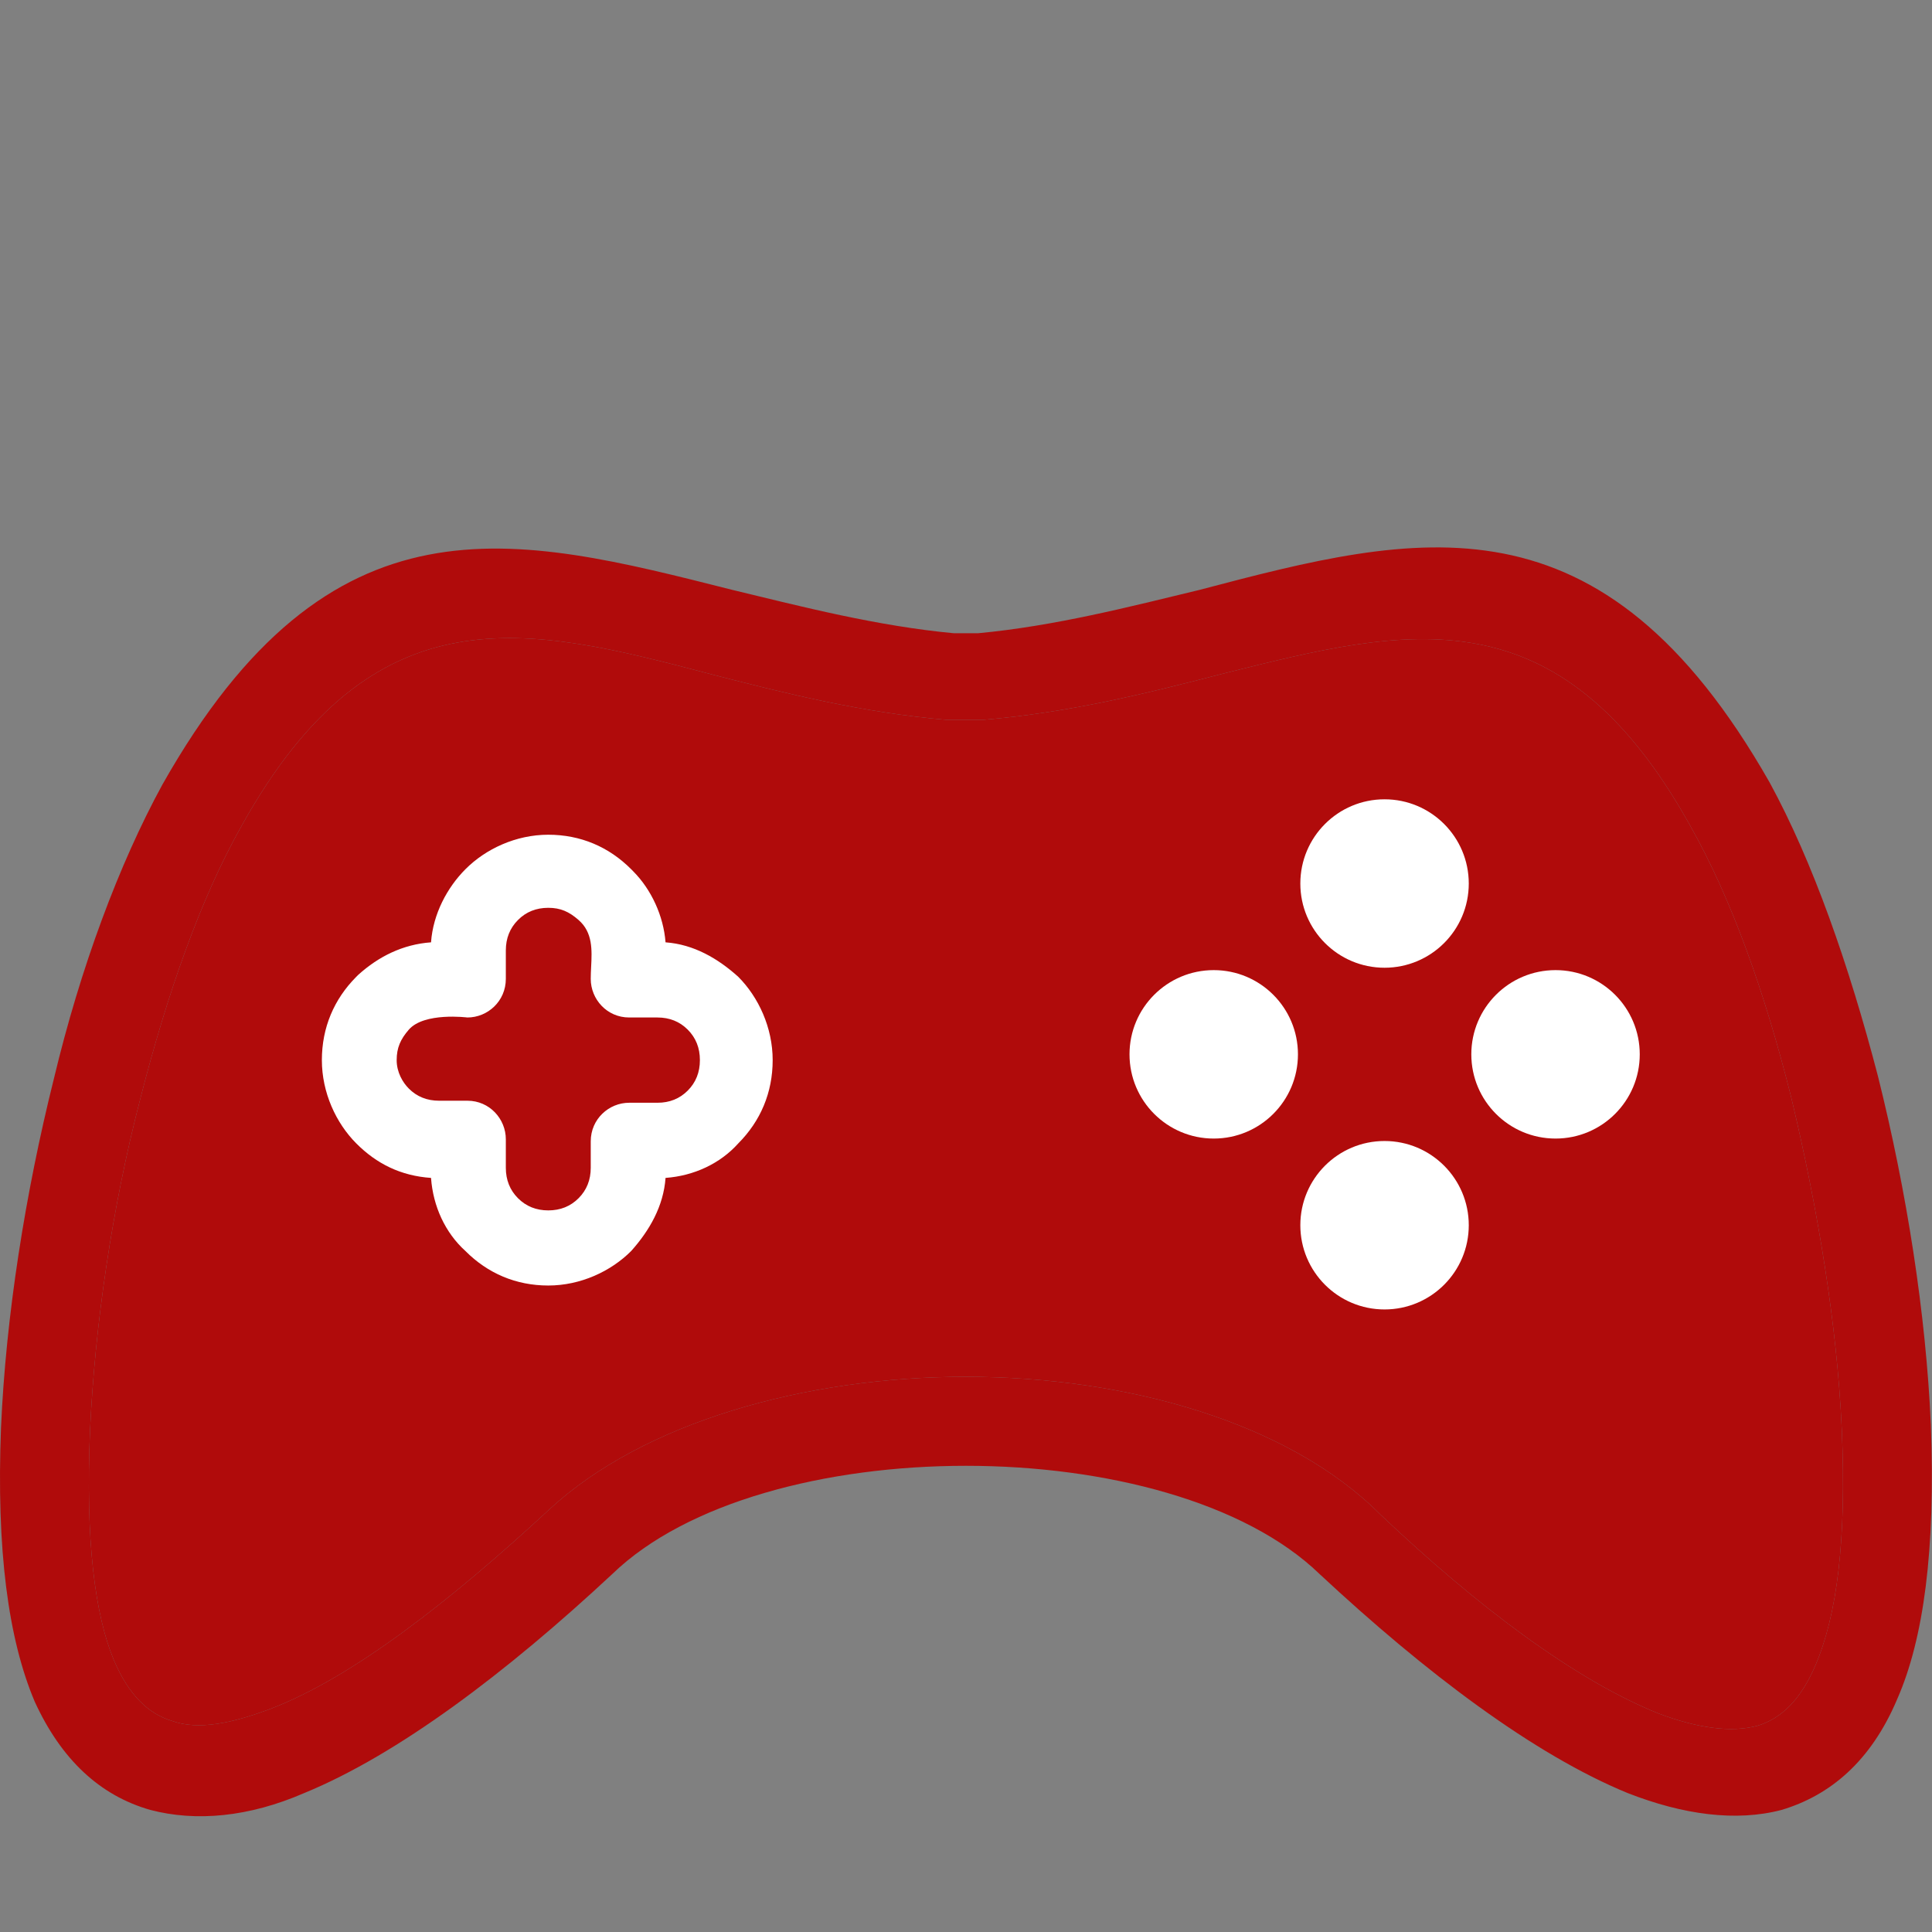 <svg width="60" height="60" viewBox="0 0 60 60" fill="none" xmlns="http://www.w3.org/2000/svg">
<rect x="0" y="0" width="60" height="60" fill="#808080" stroke="none"/>
<path d="M59.964 44.252C59.814 40.814 59.217 37.003 58.32 33.416C57.423 29.979 56.302 26.765 54.957 24.299C49.726 15.108 44.047 16.528 37.247 18.321C35.08 18.844 32.763 19.442 30.372 19.666H29.624C27.233 19.442 24.917 18.844 22.75 18.321C15.949 16.602 10.27 15.108 5.039 24.374C3.694 26.84 2.498 30.053 1.676 33.491C0.78 37.078 0.182 40.889 0.032 44.326C-0.117 48.137 0.256 50.902 1.078 52.845C1.9 54.639 3.096 55.76 4.665 56.208C6.085 56.582 7.729 56.432 9.448 55.685C12.362 54.489 15.725 51.949 19.013 48.885C21.33 46.643 25.664 45.522 29.998 45.522C34.332 45.522 38.666 46.643 40.983 48.885C44.271 51.949 47.634 54.489 50.548 55.685C52.267 56.358 53.911 56.582 55.331 56.208C56.825 55.76 58.096 54.714 58.918 52.771C59.74 50.902 60.113 48.137 59.964 44.252ZM56.377 51.724C55.929 52.771 55.331 53.368 54.584 53.593C53.761 53.817 52.715 53.667 51.52 53.219C48.904 52.173 45.84 49.856 42.851 47.017C40.012 44.177 35.005 42.757 29.998 42.757C24.991 42.757 19.985 44.177 17.07 46.867C14.006 49.707 10.943 52.098 8.402 53.069C7.206 53.518 6.16 53.742 5.338 53.443C4.591 53.219 3.993 52.621 3.544 51.575C2.947 50.155 2.648 47.839 2.797 44.401C2.947 41.188 3.47 37.526 4.366 34.089C5.188 30.875 6.235 27.886 7.505 25.644C11.615 18.246 16.398 19.442 22.077 20.937C24.393 21.534 26.785 22.132 29.4 22.356C29.475 22.356 29.475 22.356 29.55 22.356H30.372C30.446 22.356 30.446 22.356 30.521 22.356C33.211 22.132 35.603 21.534 37.919 20.937C37.969 20.924 38.018 20.912 38.068 20.899C43.682 19.495 48.417 18.311 52.491 25.644C53.761 27.886 54.808 30.801 55.63 34.089C56.452 37.526 57.05 41.113 57.199 44.401C57.348 47.839 57.05 50.155 56.377 51.724Z" fill="#B00B0B"/>
<path d="M56.377 51.724C55.929 52.771 55.331 53.368 54.584 53.593C53.761 53.817 52.715 53.667 51.52 53.219C48.904 52.173 45.84 49.856 42.851 47.017C40.012 44.177 35.005 42.757 29.998 42.757C24.991 42.757 19.985 44.177 17.07 46.867C14.006 49.707 10.943 52.098 8.402 53.069C7.206 53.518 6.16 53.742 5.338 53.443C4.591 53.219 3.993 52.621 3.544 51.575C2.947 50.155 2.648 47.839 2.797 44.401C2.947 41.188 3.47 37.526 4.366 34.089C5.188 30.875 6.235 27.886 7.505 25.644C11.615 18.246 16.398 19.442 22.077 20.937C24.393 21.534 26.785 22.132 29.4 22.356H29.55H30.372H30.521C33.211 22.132 35.603 21.534 37.919 20.937L38.068 20.899C43.682 19.495 48.417 18.311 52.491 25.644C53.761 27.886 54.808 30.801 55.63 34.089C56.452 37.526 57.05 41.113 57.199 44.401C57.348 47.839 57.05 50.155 56.377 51.724Z" fill="#B00B0B"/>
<path fill-rule="evenodd" clip-rule="evenodd" d="M20.669 29.265C21.548 29.328 22.301 29.77 22.929 30.337C23.557 30.968 23.996 31.914 23.996 32.923C23.996 33.932 23.619 34.815 22.929 35.508C22.364 36.139 21.548 36.517 20.669 36.581C20.606 37.463 20.166 38.22 19.602 38.851C18.974 39.481 18.032 39.923 17.027 39.923C16.023 39.923 15.144 39.544 14.454 38.851C13.826 38.283 13.449 37.463 13.386 36.581C12.444 36.517 11.691 36.139 11.063 35.508C10.436 34.878 9.996 33.932 9.996 32.923C9.996 31.914 10.373 31.031 11.063 30.337L11.126 30.274C11.754 29.707 12.507 29.328 13.386 29.265C13.449 28.382 13.889 27.562 14.454 26.995C15.081 26.364 16.023 25.923 17.027 25.923C18.032 25.923 18.911 26.301 19.602 26.995L19.664 27.058C20.229 27.626 20.606 28.445 20.669 29.265ZM20.418 34.247C20.794 34.247 21.108 34.121 21.359 33.869C21.61 33.617 21.736 33.301 21.736 32.923C21.736 32.544 21.61 32.229 21.359 31.977C21.108 31.725 20.794 31.599 20.418 31.599H19.539C18.848 31.599 18.346 31.031 18.346 30.4C18.346 30.28 18.352 30.157 18.358 30.032C18.385 29.504 18.412 28.959 17.969 28.572C17.671 28.31 17.404 28.193 17.027 28.193C16.651 28.193 16.337 28.319 16.086 28.572C15.835 28.824 15.709 29.139 15.709 29.517V30.4C15.709 31.094 15.144 31.599 14.516 31.599C14.516 31.599 13.173 31.427 12.696 31.977C12.435 32.277 12.319 32.544 12.319 32.923C12.319 33.301 12.507 33.617 12.696 33.806C12.947 34.058 13.261 34.184 13.637 34.184H14.516C15.207 34.184 15.709 34.752 15.709 35.382V36.265C15.709 36.644 15.835 36.959 16.086 37.211C16.337 37.463 16.651 37.59 17.027 37.59C17.404 37.59 17.718 37.463 17.969 37.211C18.22 36.959 18.346 36.644 18.346 36.265V35.445C18.346 34.752 18.911 34.247 19.539 34.247H20.418Z" fill="white"/>
<path d="M42.998 30.054C44.443 30.054 45.614 28.883 45.614 27.439C45.614 25.994 44.443 24.823 42.998 24.823C41.554 24.823 40.383 25.994 40.383 27.439C40.383 28.883 41.554 30.054 42.998 30.054Z" fill="white"/>
<path d="M42.998 40.666C44.443 40.666 45.614 39.495 45.614 38.05C45.614 36.606 44.443 35.435 42.998 35.435C41.554 35.435 40.383 36.606 40.383 38.05C40.383 39.495 41.554 40.666 42.998 40.666Z" fill="white"/>
<path d="M37.694 35.359C39.138 35.359 40.309 34.188 40.309 32.743C40.309 31.299 39.138 30.128 37.694 30.128C36.249 30.128 35.078 31.299 35.078 32.743C35.078 34.188 36.249 35.359 37.694 35.359Z" fill="white"/>
<path d="M48.309 35.359C49.753 35.359 50.924 34.188 50.924 32.743C50.924 31.299 49.753 30.128 48.309 30.128C46.864 30.128 45.693 31.299 45.693 32.743C45.693 34.188 46.864 35.359 48.309 35.359Z" fill="white"/>
</svg>

